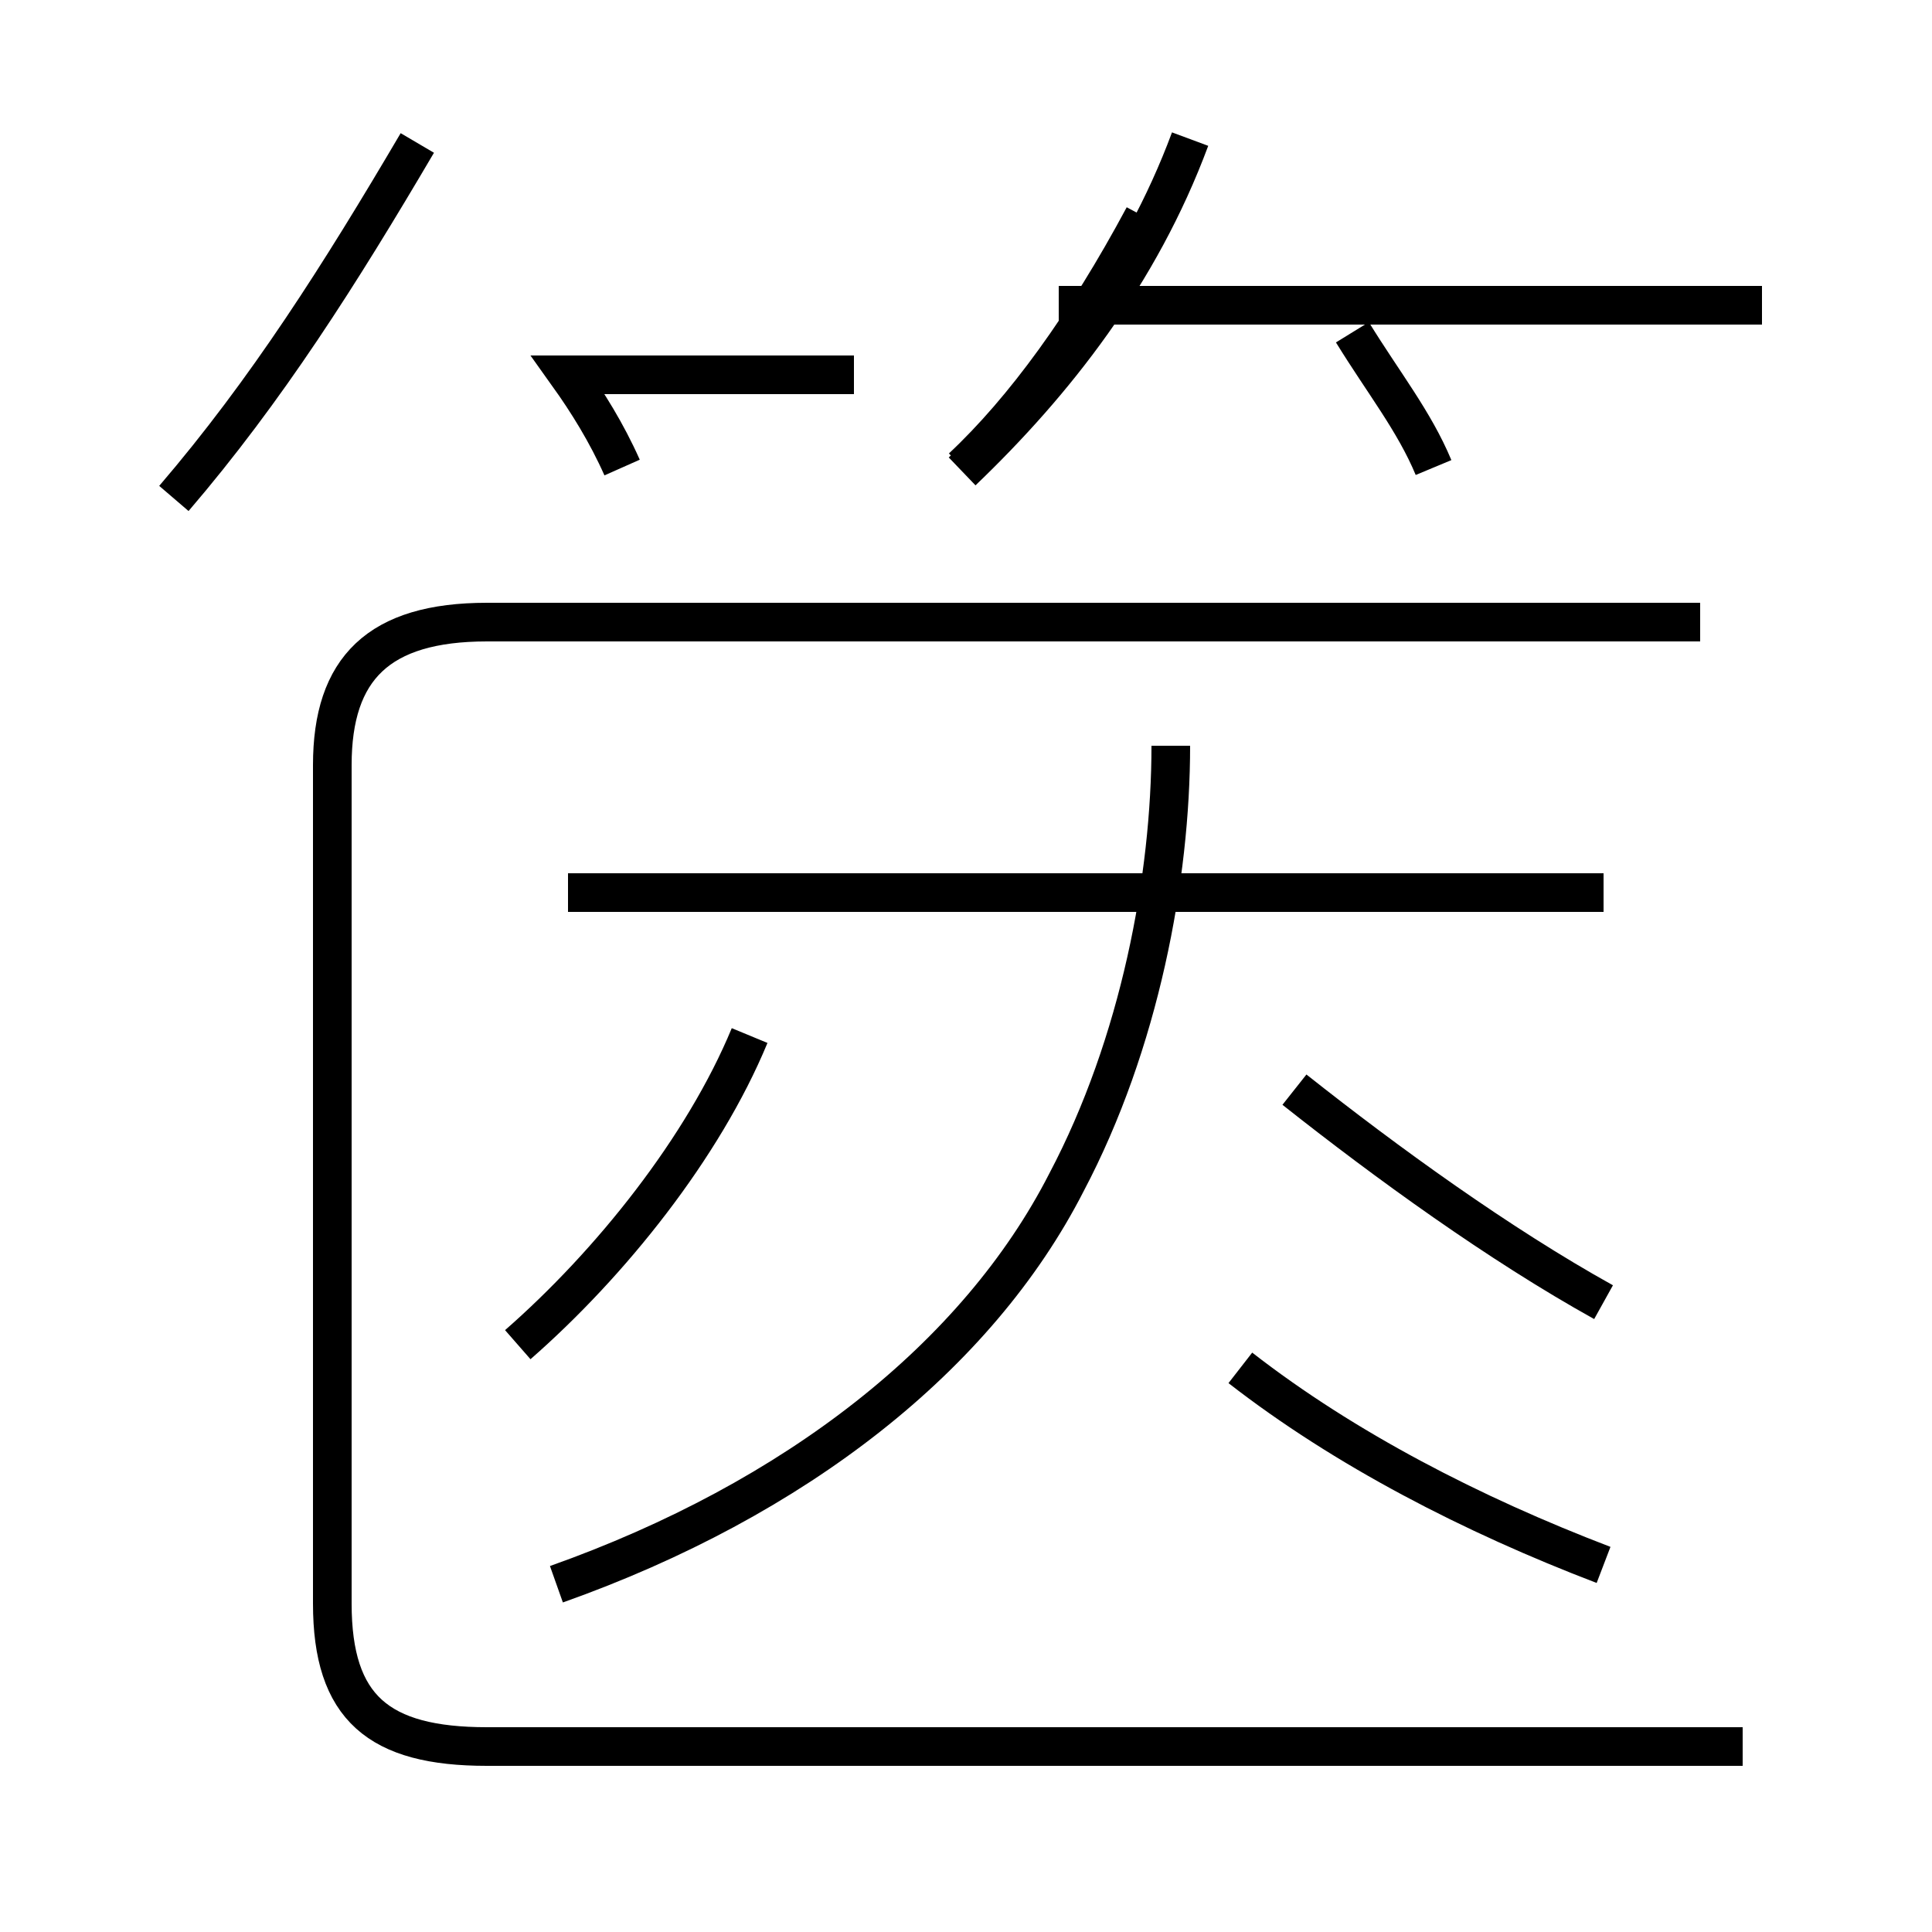 <?xml version='1.0' encoding='utf8'?>
<svg viewBox="0.0 -44.0 50.0 50.0" version="1.1" xmlns="http://www.w3.org/2000/svg">
<rect x="0.0" y="-44.0" width="50.0" height="50.0" fill="#808080" stroke="none"/>
<rect x="-1000" y="-1000" width="2000" height="2000" stroke="white" fill="white"/>
<g style="fill:none; stroke:#000000;  stroke-width:1">
<path d="M 4.5 31.1 C 6.9 33.9 8.8 36.9 10.8 40.3 M 16.1 31.9 C 15.7 32.8 15.2 33.6 14.7 34.3 L 22.1 34.3 M 24.9 31.9 C 26.5 33.4 28.1 35.6 29.6 38.4 M 45.6 36.1 L 27.4 36.1 M 30.8 40.4 C 29.5 36.9 27.3 34.1 24.9 31.8 M 37.1 31.9 C 36.6 33.1 35.8 34.1 35.0 35.4 M 41.5 20.9 L 14.7 20.9 M 19.4 17.2 C 18.2 14.3 15.8 11.3 13.4 9.2 M 41.5 10.3 C 38.8 11.8 35.9 13.9 33.5 15.8 M 14.4 3.0 C 20.6 5.2 25.3 8.9 27.6 13.4 C 29.5 17.0 30.3 21.3 30.3 24.7 M 41.5 3.5 C 38.1 4.8 34.8 6.5 32.1 8.6 M 44.0 27.9 L 12.6 27.9 C 9.8 27.9 8.6 26.7 8.6 24.2 L 8.6 2.5 C 8.6 -0.2 9.8 -1.2 12.6 -1.2 L 45.1 -1.2 " transform="scale(1, -1)" />
</g>
</svg>